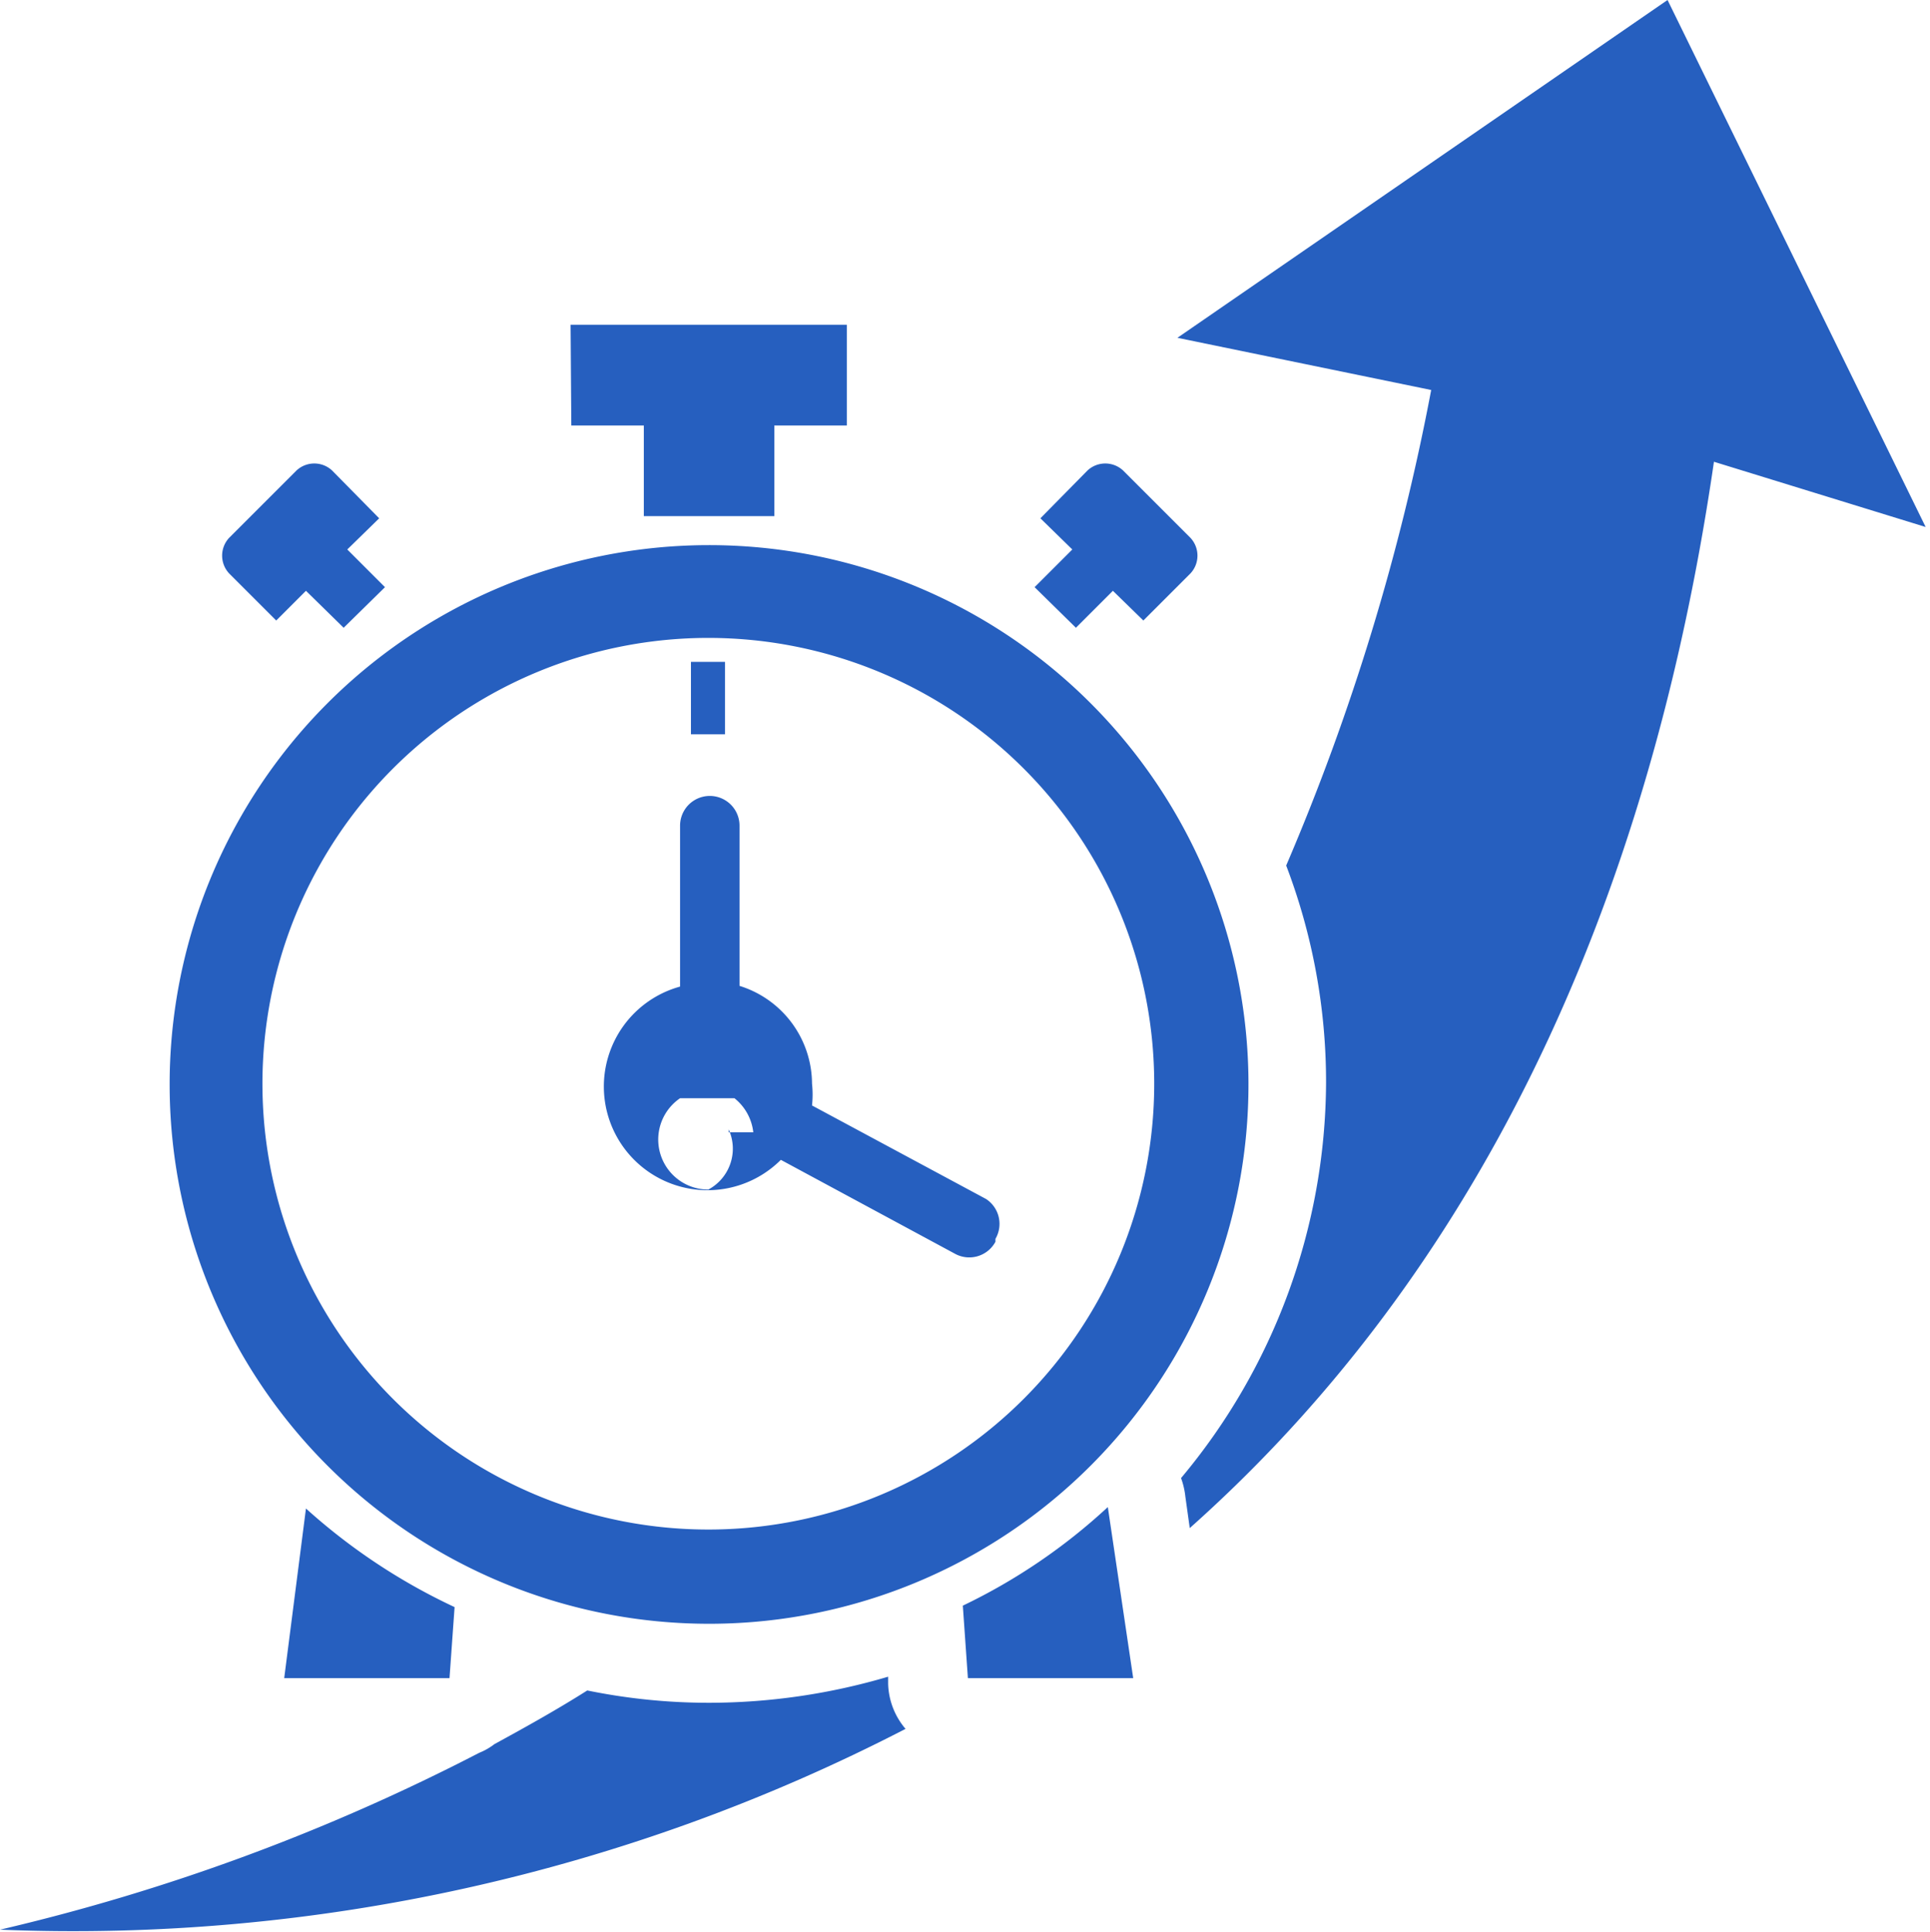 <svg xmlns="http://www.w3.org/2000/svg" viewBox="0 0 26.62 26.65"><defs><style>.cls-1{fill:#265fbf;fill-rule:evenodd;}</style></defs><title>Performance Tracker</title><g id="Layer_2" data-name="Layer 2"><g id="Layer_1-2" data-name="Layer 1"><path class="cls-1" d="M19.74,5.38a31.5,31.5,0,0,1-2,6.56,8.38,8.38,0,0,1,.55,3,8.55,8.55,0,0,1-2,5.45,1.1,1.1,0,0,1,.06.26l.06.43c3.37-3,6.2-7.63,7.23-14.71l2.92.9L23,0,16.24,4.66ZM8.1,23.32c-.41.26-.84.5-1.28.74a.88.88,0,0,1-.21.12A28.44,28.44,0,0,1,0,26.62a25,25,0,0,0,12.49-2.77,1,1,0,0,1-.24-.62v-.1a8.73,8.73,0,0,1-2.47.36A8.37,8.37,0,0,1,8.1,23.32ZM9.77,7.52A7.44,7.44,0,1,1,2.34,15,7.44,7.44,0,0,1,9.77,7.52Zm5.86,15.63H13.35l-.07-1a8.07,8.07,0,0,0,2-1.36Zm-9.43,0H3.92l.3-2.34a8.31,8.31,0,0,0,2.05,1.36ZM4.79,7.58l.52.52-.57.56-.52-.51-.41.41-.65-.65a.36.36,0,0,1,0-.49l.93-.93a.36.36,0,0,1,.49,0l.65.66Zm10,0-.52.52.57.56.51-.51.42.41.65-.65a.36.36,0,0,0,0-.49l-.93-.93a.36.36,0,0,0-.49,0l-.65.66ZM7.87,4.48h3.81V5.87h-1V7.12H8.88V5.87h-1ZM9.53,9.13H10v1H9.53Zm4.2,8h0a.41.41,0,0,1-.55.17L10.77,16a1.43,1.43,0,1,1-1.39-2.39V11.39a.41.41,0,0,1,.82,0V13.6a1.42,1.42,0,0,1,1,1.35,1.39,1.39,0,0,1,0,.3l2.4,1.29A.41.41,0,0,1,13.73,17.09Zm-3.68-1.51h.27v0h.07l0,0h0v0h0a.7.7,0,0,0-.26-.47H9.38a.69.69,0,0,0,.39,1.26A.64.64,0,0,0,10.05,15.58ZM9.77,8.8A6.15,6.15,0,1,1,3.62,15,6.15,6.15,0,0,1,9.77,8.8Z"/></g></g></svg>